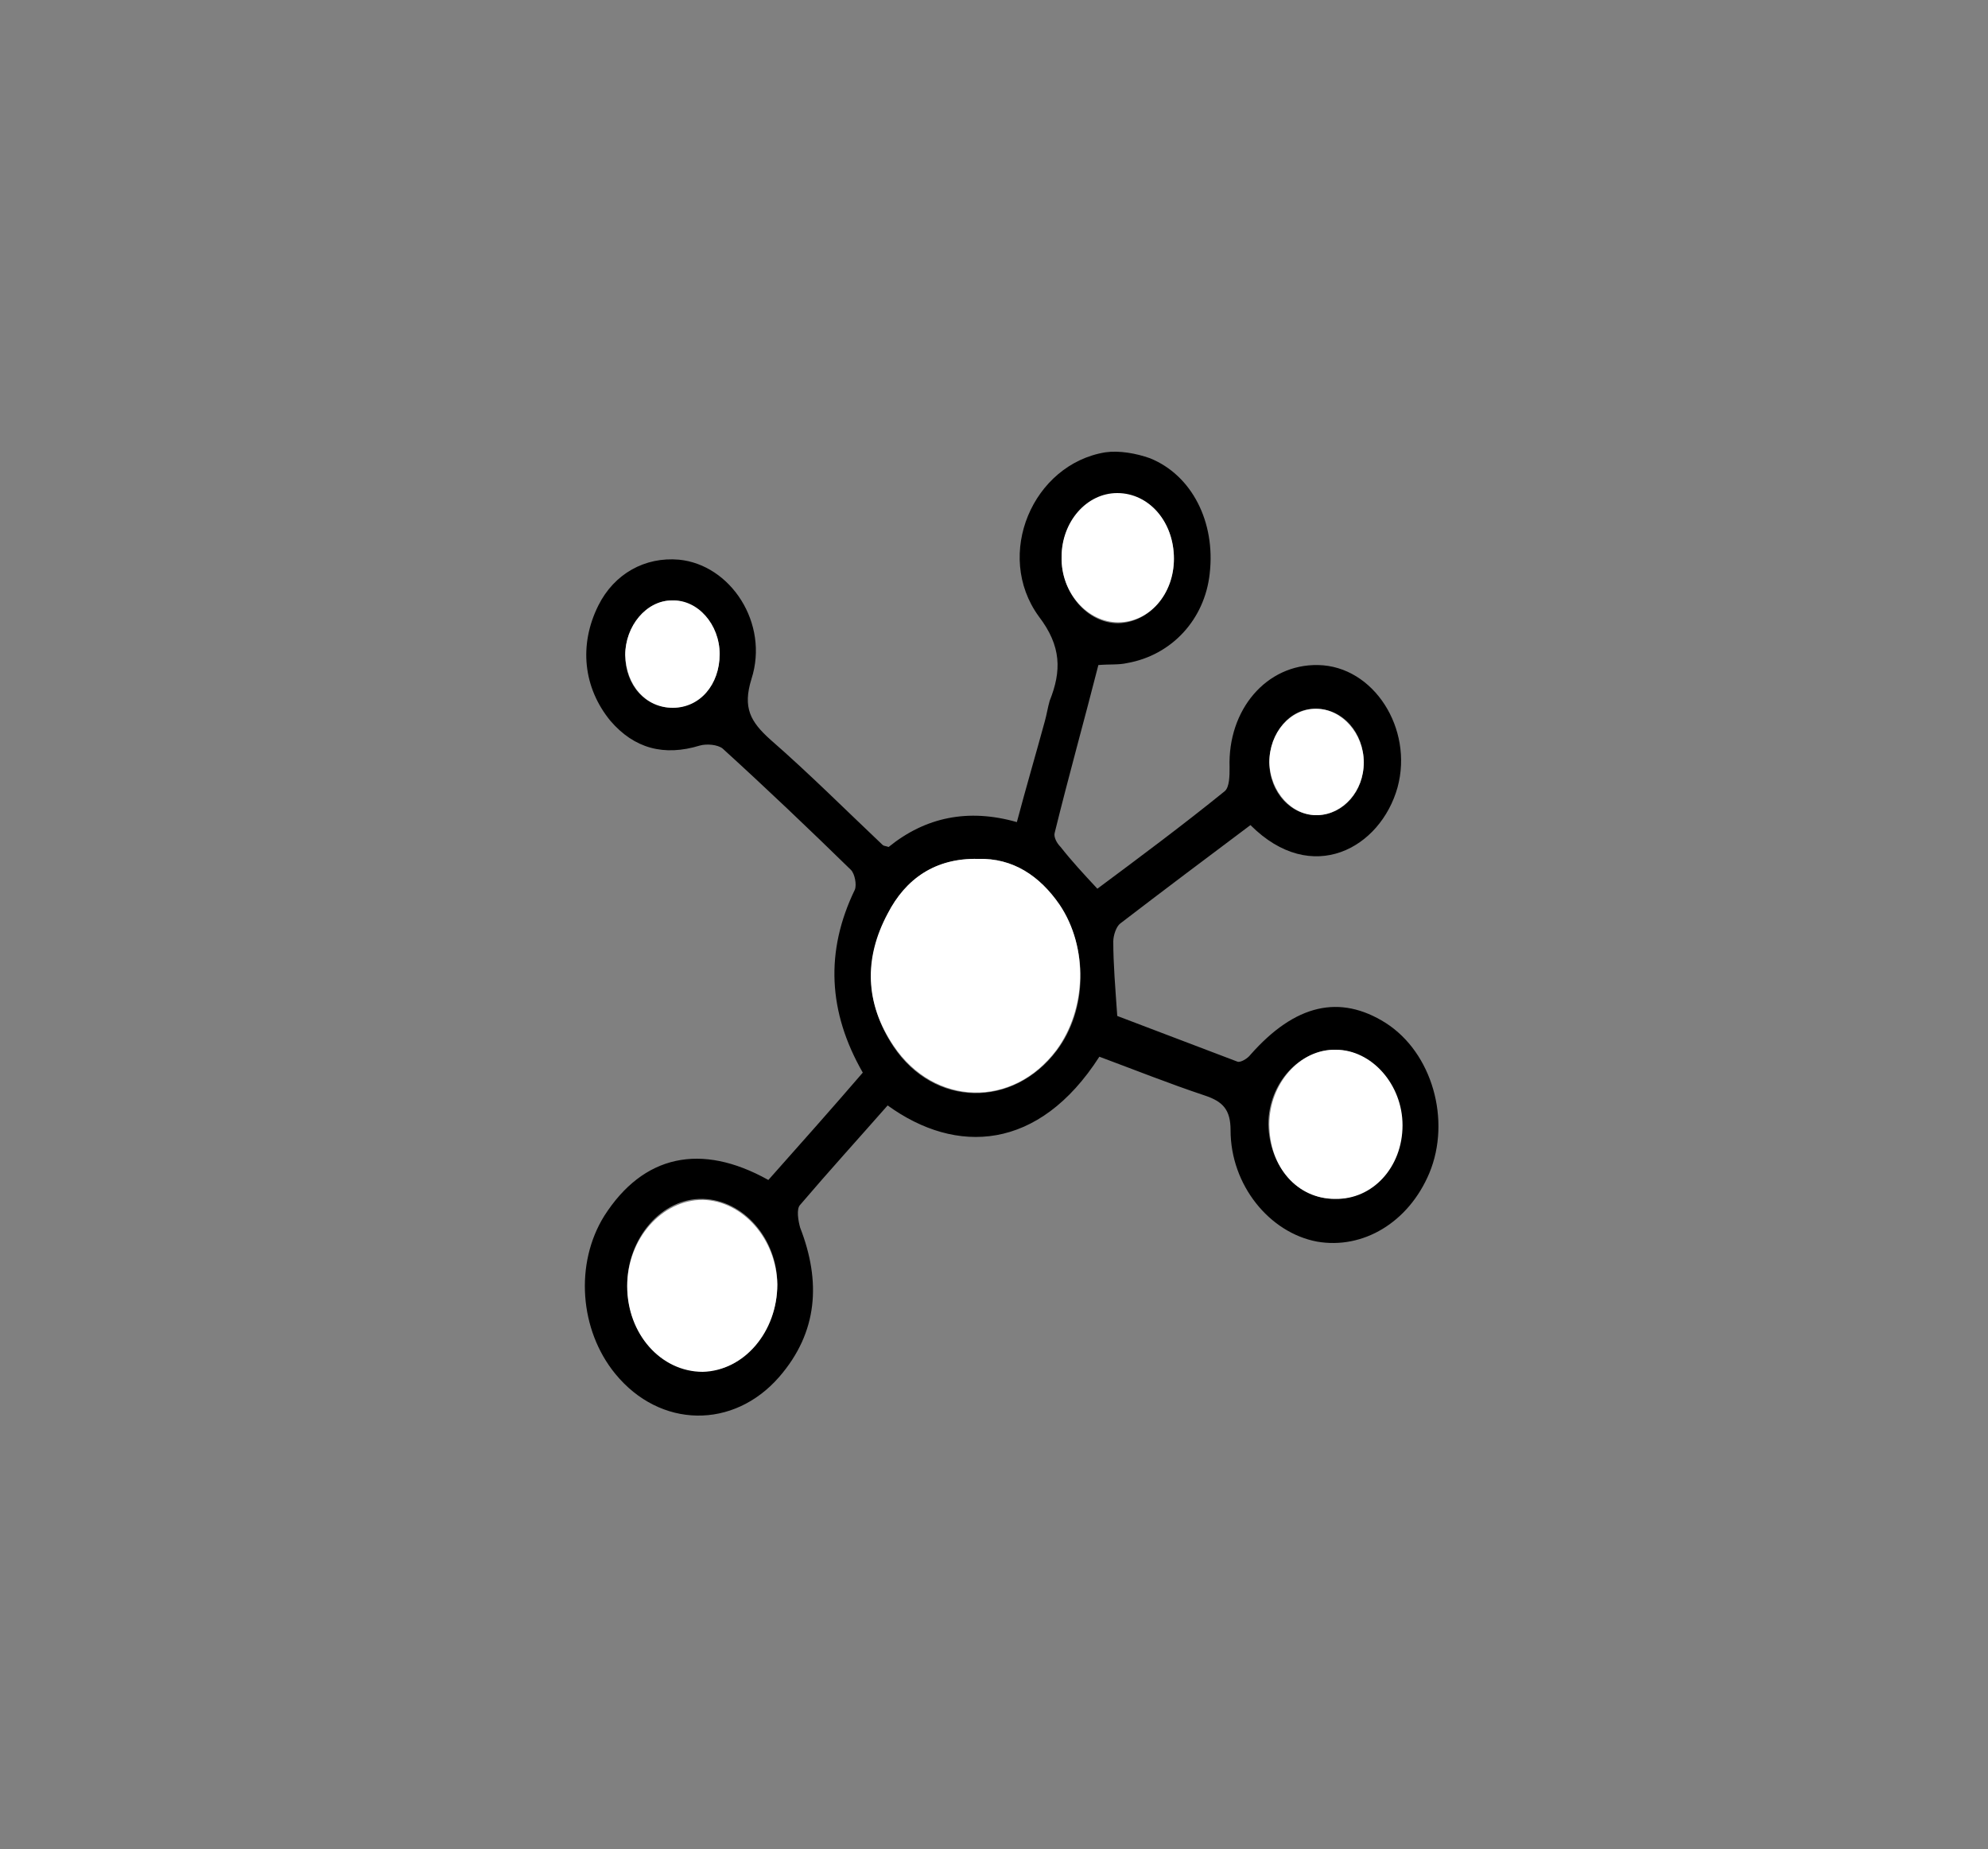 <?xml version="1.0" encoding="utf-8"?>
<!-- Generator: Adobe Illustrator 19.2.1, SVG Export Plug-In . SVG Version: 6.00 Build 0)  -->
<svg version="1.1" id="Layer_1" xmlns="http://www.w3.org/2000/svg" xmlns:xlink="http://www.w3.org/1999/xlink" x="0px" y="0px"
	 viewBox="0 0 200 186" style="enable-background:new 0 0 200 186;" xml:space="preserve">
<rect x="0" y="0" width="200" height="186" fill="#808080" stroke="none"/>
<style type="text/css">
	.st0{clip-path:url(#SVGID_2_);}
	.st1{clip-path:url(#SVGID_4_);}
	.st2{clip-path:url(#SVGID_2_);fill:#F1F1F1;}
	.st3{clip-path:url(#SVGID_8_);fill:#FFFFFF;}
	.st4{clip-path:url(#SVGID_8_);fill:none;stroke:#000000;}
	.st5{clip-path:url(#SVGID_10_);fill:#FFFFFF;}
	.st6{clip-path:url(#SVGID_10_);fill:none;stroke:#000000;}
	.st7{clip-path:url(#SVGID_2_);fill:#FFFFFF;}
	.st8{clip-path:url(#SVGID_2_);fill:none;stroke:#000000;}
	.st9{clip-path:url(#SVGID_16_);fill:none;stroke:#000000;}
	.st10{clip-path:url(#SVGID_16_);}
	.st11{clip-path:url(#SVGID_18_);}
	.st12{clip-path:url(#SVGID_22_);}
	.st13{clip-path:url(#SVGID_26_);}
	.st14{opacity:0.41;clip-path:url(#SVGID_30_);}
	.st15{clip-path:url(#SVGID_32_);}
	.st16{clip-path:url(#SVGID_34_);}
	.st17{clip-path:url(#SVGID_36_);}
	.st18{clip-path:url(#SVGID_38_);fill:none;stroke:#000000;}
	.st19{clip-path:url(#SVGID_40_);fill:none;stroke:#000000;}
	.st20{clip-path:url(#SVGID_42_);}
	.st21{clip-path:url(#SVGID_44_);}
	.st22{clip-path:url(#SVGID_46_);fill:none;stroke:#000000;}
	.st23{opacity:0.36;clip-path:url(#SVGID_48_);}
	.st24{clip-path:url(#SVGID_50_);}
	.st25{clip-path:url(#SVGID_52_);}
	.st26{clip-path:url(#SVGID_54_);}
	.st27{clip-path:url(#SVGID_56_);}
	.st28{clip-path:url(#SVGID_2_);fill:none;stroke:#000000;stroke-width:4;}
	.st29{clip-path:url(#SVGID_2_);fill:none;stroke:#C6AA4F;}
	.st30{fill:none;}
	.st31{fill:#FFFFFF;}
</style>
<g>
	<path d="M77.3,118.7c3.2-3.6,6.4-7.2,9.5-10.8c-3.5-6.1-3.8-12.2-0.8-18.4c0.2-0.5,0-1.6-0.4-2c-4.2-4.1-8.5-8.2-12.9-12.2
		c-0.5-0.4-1.6-0.5-2.3-0.3c-3.6,1.1-6.6,0.3-9-2.5c-2.7-3.3-3.2-7.6-1.2-11.6c1.6-3.2,4.7-4.9,8.1-4.6c5.2,0.5,9.1,6.4,7.3,12
		c-0.9,2.9-0.1,4.3,1.9,6.1c3.9,3.4,7.6,7.1,11.3,10.6c0.1,0.1,0.3,0.1,0.6,0.2c3.7-3,8-3.9,12.9-2.5c0.9-3.4,1.9-6.8,2.8-10.1
		c0.2-0.7,0.3-1.4,0.5-2.1c1.2-3,1.2-5.5-1.1-8.5c-4.5-6.2-0.6-15.3,6.7-16.5c1.4-0.2,3.1,0.1,4.5,0.6c4.2,1.7,6.6,6.4,6,11.6
		c-0.5,4.6-3.8,8.2-8.3,9c-0.9,0.2-1.7,0.1-2.9,0.2c-1.4,5.5-3,11.2-4.4,16.9c-0.1,0.4,0.2,1,0.6,1.4c1.1,1.4,2.3,2.7,3.7,4.2
		c4.3-3.2,8.6-6.4,12.8-9.8c0.5-0.4,0.5-1.6,0.5-2.4c-0.2-5.8,3.7-10.4,8.9-10.3c5.6,0.1,9.6,6.4,8,12.3c-1.7,6.1-8.6,10-14.8,3.8
		c-4.4,3.3-8.8,6.6-13.1,9.9c-0.4,0.3-0.7,1.2-0.7,1.8c0,2.3,0.2,4.6,0.4,7.5c3.7,1.4,7.9,3,12.1,4.6c0.3,0.1,1-0.3,1.3-0.7
		c4.5-5.1,9-6.1,13.6-3.2c4.7,3,6.6,9.8,4.4,15.1c-2.1,5-6.7,7.7-11.3,6.9c-4.8-0.9-8.7-5.7-8.7-11.2c0-2.1-0.8-2.9-2.6-3.5
		c-3.6-1.2-7.1-2.6-10.6-3.9c-6.1,9.5-14.4,9.9-21.3,4.9c-2.9,3.3-5.9,6.6-8.8,10c-0.4,0.4-0.2,1.6,0,2.3c2.1,5.4,1.8,10.5-2.1,15
		c-4.6,5.3-12,5.2-16.5-0.3c-3.6-4.4-4.1-11.1-1.1-15.9C64.7,116.2,70.5,114.9,77.3,118.7z M98.4,86.4c-4.3-0.1-7.3,2-9.1,5.6
		c-2.4,4.5-2.2,9.1,0.6,13.3c4.1,6.1,12,6.2,16.4,0.4c3.1-4.1,3.2-10.3,0.3-14.6C104.6,88.1,101.9,86.3,98.4,86.4z M78.2,129.2
		c0-4.6-3.4-8.5-7.5-8.6c-4.1-0.1-7.6,3.9-7.6,8.7c0,4.8,3.4,8.7,7.6,8.6C74.8,138,78.2,134,78.2,129.2z M134.3,120.6
		c3.8,0,6.7-3.3,6.7-7.4c0-4.1-3.1-7.6-6.7-7.6c-3.6,0-6.7,3.4-6.7,7.5C127.7,117.4,130.6,120.6,134.3,120.6z M118.1,56.2
		c0-3.7-2.5-6.6-5.7-6.5c-3.1,0.1-5.6,2.9-5.6,6.4c0,3.6,2.6,6.6,5.7,6.6C115.6,62.6,118.1,59.8,118.1,56.2z M127.7,76.7
		c0,3,2.2,5.4,4.9,5.3c2.6-0.1,4.6-2.4,4.6-5.3c0-3-2.1-5.4-4.8-5.4C129.8,71.2,127.7,73.7,127.7,76.7z M72.4,65.8
		c0-2.9-2.2-5.4-4.8-5.4c-2.5,0-4.7,2.5-4.7,5.5c0,3,2,5.3,4.8,5.3C70.4,71.1,72.4,68.8,72.4,65.8z"/>
	<path class="st31" d="M98.4,86.4c3.5-0.1,6.2,1.7,8.2,4.6c2.9,4.3,2.7,10.5-0.3,14.6c-4.4,5.9-12.3,5.7-16.4-0.4
		c-2.9-4.3-3-8.8-0.6-13.3C91.1,88.4,94.1,86.3,98.4,86.4z"/>
	<path class="st31" d="M78.2,129.2c0,4.8-3.4,8.7-7.5,8.8c-4.2,0-7.6-3.8-7.6-8.6c0-4.8,3.5-8.7,7.6-8.7
		C74.7,120.8,78.1,124.6,78.2,129.2z"/>
	<path class="st31" d="M134.3,120.6c-3.8,0-6.6-3.2-6.6-7.5c0-4.1,3.1-7.6,6.7-7.5c3.6,0,6.7,3.5,6.7,7.6
		C141.1,117.4,138.1,120.7,134.3,120.6z"/>
	<path class="st31" d="M118.1,56.2c0,3.6-2.5,6.4-5.6,6.4c-3.1,0-5.8-3-5.7-6.6c0-3.5,2.5-6.4,5.6-6.4
		C115.6,49.6,118.1,52.5,118.1,56.2z"/>
	<path class="st31" d="M127.7,76.7c0-3,2.1-5.4,4.7-5.4c2.6,0,4.8,2.5,4.8,5.4c0,2.9-2.1,5.2-4.6,5.3
		C130,82.1,127.8,79.7,127.7,76.7z"/>
	<path class="st31" d="M72.4,65.8c0,3.1-2,5.4-4.7,5.4c-2.7,0-4.7-2.2-4.8-5.3c0-2.9,2.1-5.5,4.7-5.5C70.2,60.3,72.4,62.8,72.4,65.8
		z"/>
</g>
</svg>
